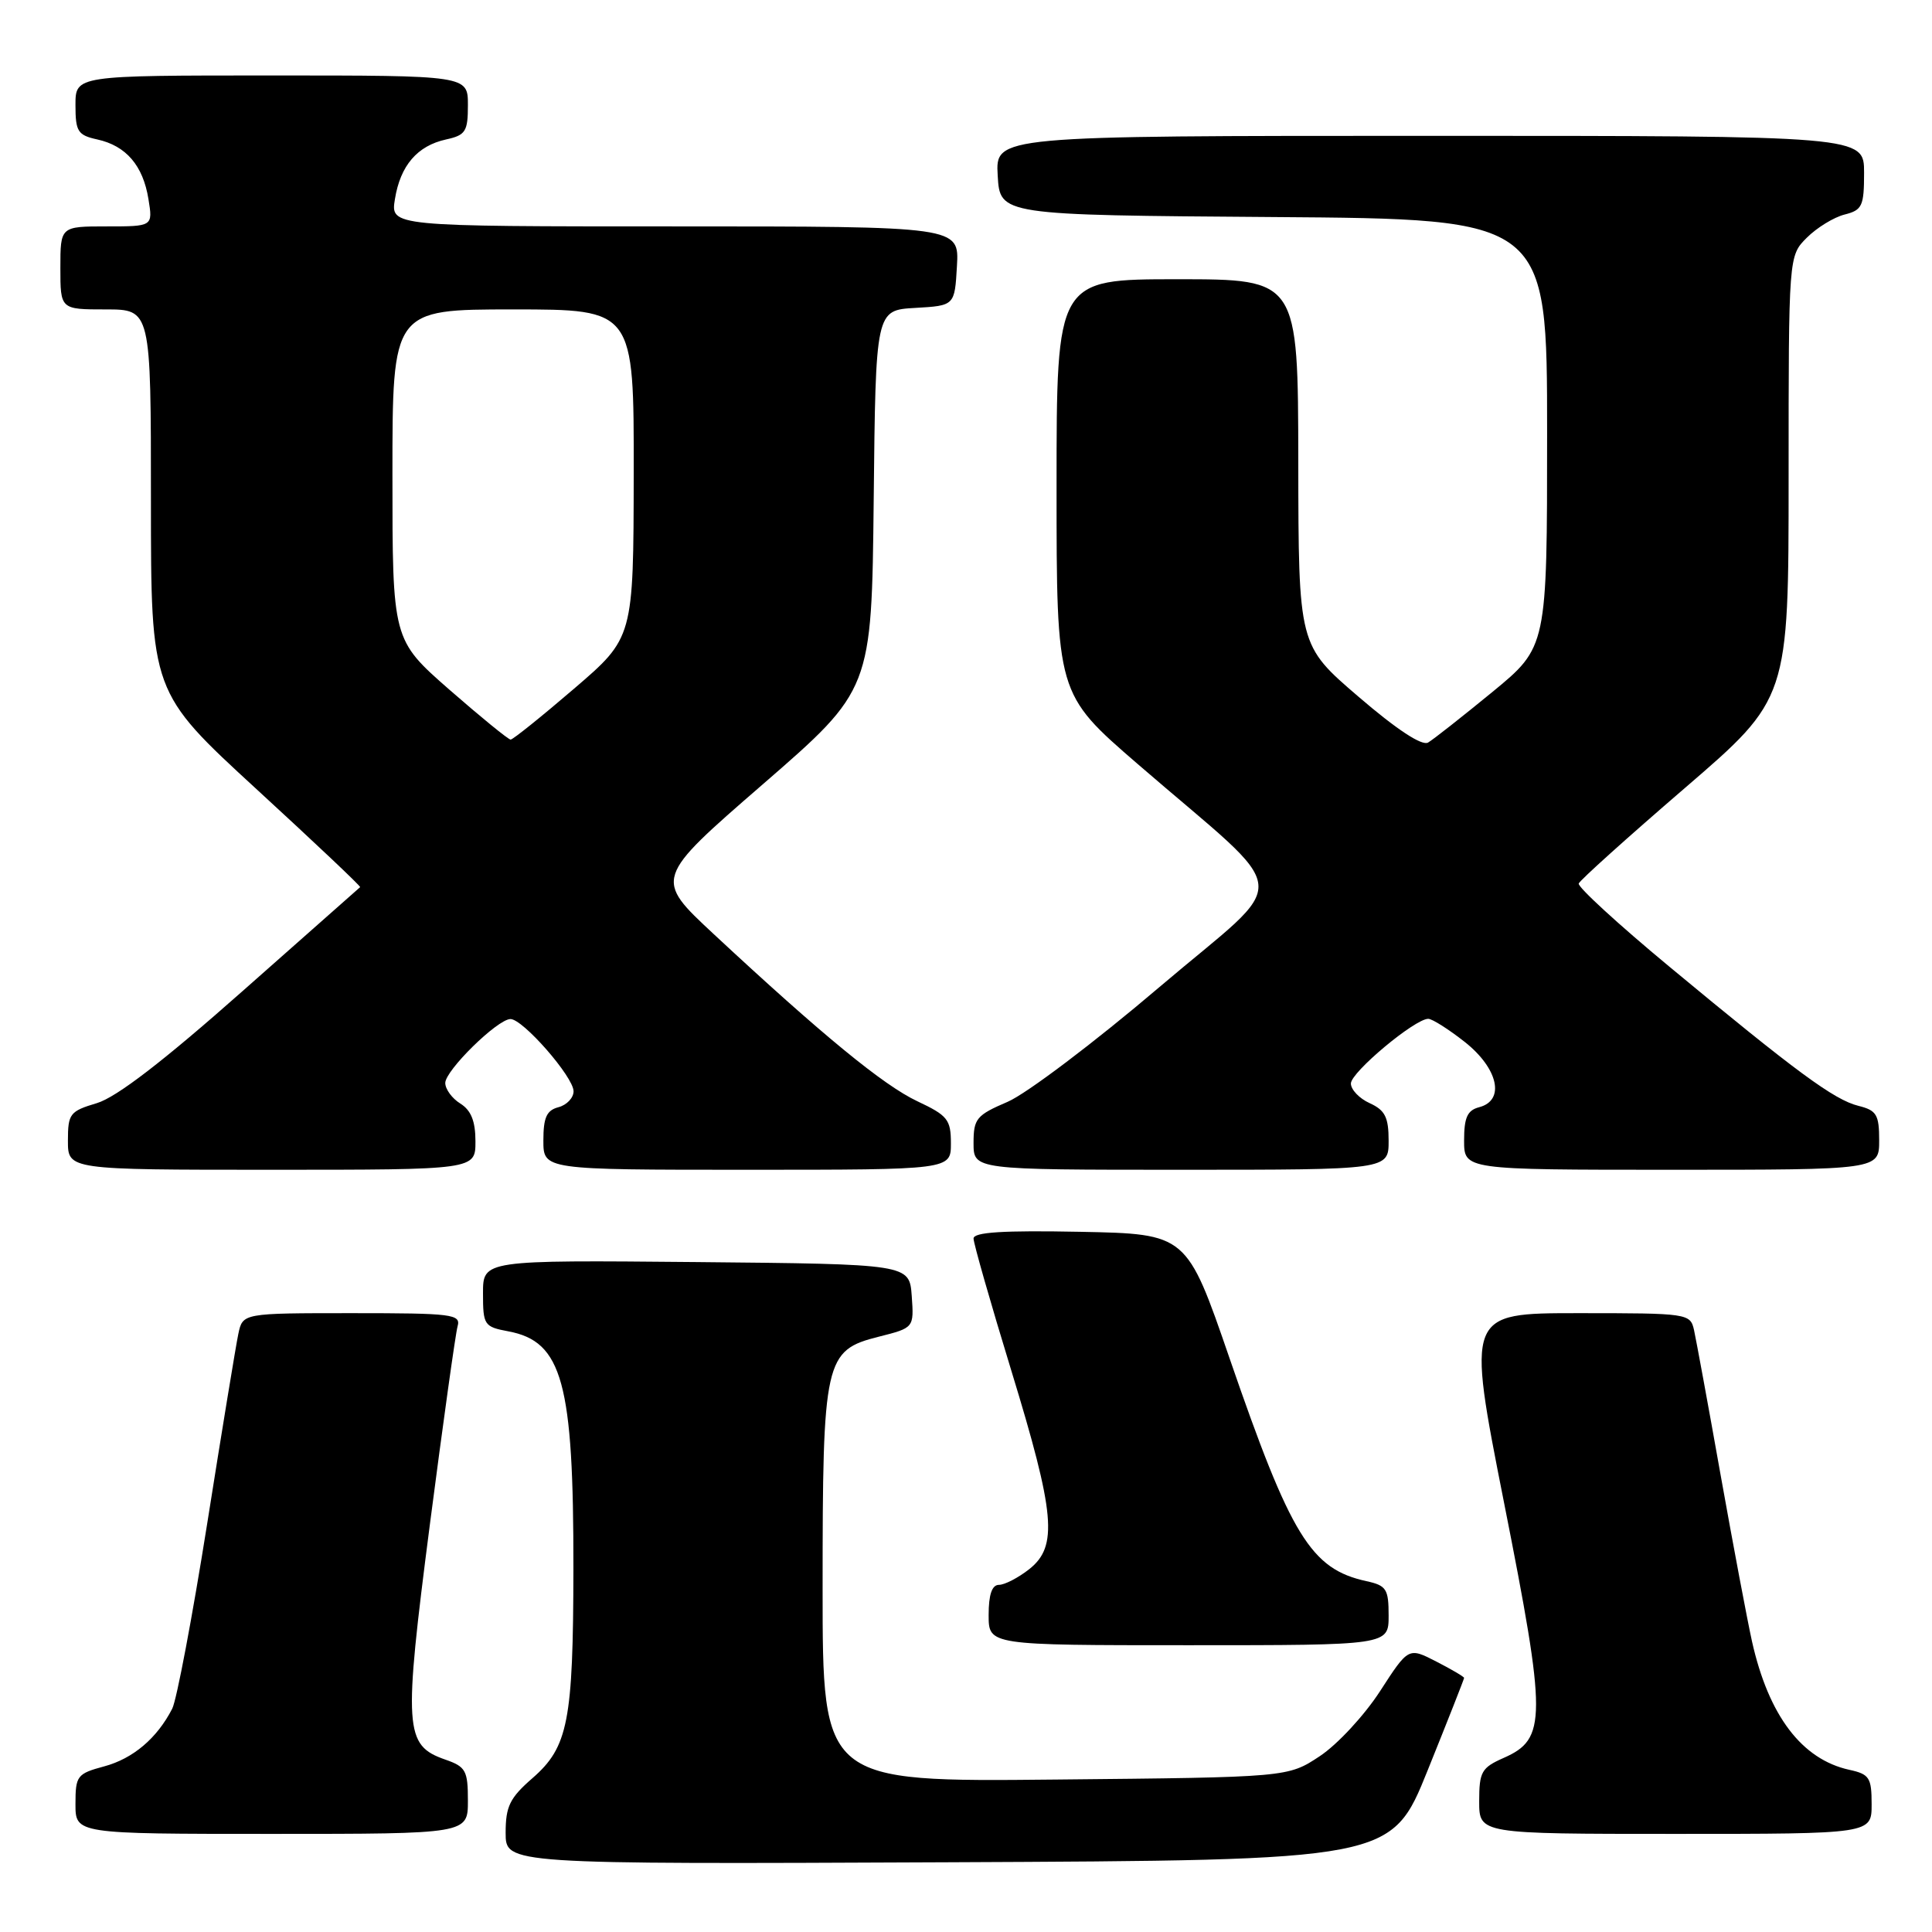 <?xml version="1.0" encoding="UTF-8" standalone="no"?>
<!DOCTYPE svg PUBLIC "-//W3C//DTD SVG 1.1//EN" "http://www.w3.org/Graphics/SVG/1.1/DTD/svg11.dtd" >
<svg xmlns="http://www.w3.org/2000/svg" xmlns:xlink="http://www.w3.org/1999/xlink" version="1.1" viewBox="0 0 256 256">
 <g >
 <path fill="currentColor"
d=" M 189.18 234.56 C 191.83 227.99 194.00 222.49 194.00 222.33 C 194.00 222.18 192.34 221.20 190.31 220.16 C 186.63 218.27 186.63 218.27 182.87 224.08 C 180.80 227.28 177.21 231.16 174.88 232.70 C 170.65 235.50 170.65 235.50 139.83 235.80 C 109.00 236.11 109.00 236.11 109.00 210.52 C 109.00 180.12 109.27 178.93 116.44 177.12 C 121.11 175.94 121.11 175.94 120.81 171.72 C 120.50 167.50 120.50 167.50 92.25 167.23 C 64.00 166.97 64.00 166.97 64.00 171.37 C 64.00 175.58 64.15 175.81 67.36 176.41 C 74.52 177.75 76.01 183.21 75.98 207.89 C 75.95 228.09 75.28 231.49 70.56 235.61 C 67.55 238.23 67.00 239.35 67.00 242.86 C 67.00 247.02 67.00 247.02 125.68 246.76 C 184.37 246.50 184.37 246.50 189.18 234.56 Z  M 62.00 238.60 C 62.00 234.60 61.72 234.10 58.99 233.15 C 53.58 231.26 53.45 229.18 56.96 202.00 C 58.71 188.53 60.36 176.71 60.63 175.75 C 61.09 174.14 59.97 174.00 46.65 174.00 C 32.16 174.00 32.16 174.00 31.58 176.75 C 31.26 178.26 29.40 189.59 27.45 201.91 C 25.49 214.24 23.41 225.27 22.82 226.41 C 20.81 230.33 17.63 233.02 13.82 234.05 C 10.21 235.02 10.00 235.30 10.00 239.04 C 10.00 243.00 10.00 243.00 36.00 243.00 C 62.00 243.00 62.00 243.00 62.00 238.60 Z  M 248.00 239.08 C 248.00 235.55 247.71 235.09 245.05 234.51 C 238.75 233.13 234.35 227.33 232.15 217.50 C 231.54 214.75 229.67 204.85 228.00 195.50 C 226.34 186.15 224.74 177.49 224.47 176.25 C 223.97 174.04 223.69 174.00 209.14 174.00 C 194.33 174.00 194.33 174.00 199.30 199.15 C 204.96 227.71 204.95 230.42 199.25 232.93 C 196.31 234.23 196.00 234.77 196.00 238.68 C 196.00 243.00 196.00 243.00 222.00 243.00 C 248.00 243.00 248.00 243.00 248.00 239.08 Z  M 184.00 214.08 C 184.00 210.55 183.71 210.09 181.05 209.51 C 173.70 207.90 171.05 203.58 162.93 180.00 C 157.25 163.50 157.25 163.50 143.12 163.22 C 132.89 163.02 129.00 163.27 129.00 164.11 C 129.00 164.75 131.25 172.62 134.00 181.60 C 139.82 200.61 140.21 204.90 136.37 207.93 C 134.92 209.07 133.12 210.00 132.37 210.00 C 131.44 210.00 131.00 211.29 131.00 214.00 C 131.00 218.00 131.00 218.00 157.50 218.00 C 184.00 218.00 184.00 218.00 184.00 214.08 Z  M 63.00 151.24 C 63.00 148.56 62.42 147.12 61.00 146.23 C 59.90 145.55 59.00 144.32 59.00 143.50 C 59.00 141.84 65.89 135.07 67.63 135.03 C 69.26 134.99 76.00 142.70 76.00 144.60 C 76.00 145.47 75.10 146.42 74.00 146.71 C 72.43 147.12 72.00 148.07 72.00 151.12 C 72.00 155.00 72.00 155.00 99.00 155.00 C 126.00 155.00 126.00 155.00 126.00 151.51 C 126.00 148.35 125.57 147.81 121.55 145.92 C 117.05 143.80 108.96 137.16 94.59 123.79 C 86.67 116.42 86.67 116.42 101.09 103.91 C 115.50 91.40 115.50 91.40 115.77 66.25 C 116.03 41.10 116.03 41.10 121.27 40.80 C 126.50 40.50 126.50 40.50 126.80 35.25 C 127.10 30.00 127.10 30.00 89.42 30.00 C 51.74 30.00 51.74 30.00 52.33 26.38 C 53.05 21.93 55.29 19.32 59.10 18.48 C 61.70 17.91 62.00 17.43 62.00 13.92 C 62.00 10.00 62.00 10.00 36.00 10.00 C 10.00 10.00 10.00 10.00 10.00 13.92 C 10.00 17.43 10.30 17.91 12.90 18.48 C 16.71 19.32 18.95 21.93 19.67 26.38 C 20.26 30.00 20.26 30.00 14.13 30.00 C 8.00 30.00 8.00 30.00 8.00 35.50 C 8.00 41.00 8.00 41.00 14.00 41.00 C 20.00 41.00 20.00 41.00 20.00 66.36 C 20.00 91.71 20.00 91.71 33.97 104.55 C 41.66 111.61 47.85 117.46 47.72 117.55 C 47.60 117.65 40.57 123.86 32.09 131.37 C 21.63 140.63 15.45 145.38 12.84 146.17 C 9.25 147.24 9.00 147.57 9.00 151.16 C 9.00 155.00 9.00 155.00 36.00 155.00 C 63.00 155.00 63.00 155.00 63.00 151.24 Z  M 184.00 151.16 C 184.00 148.04 183.53 147.11 181.50 146.18 C 180.12 145.56 179.00 144.38 179.00 143.57 C 179.00 142.08 187.47 135.00 189.25 135.00 C 189.78 135.00 191.96 136.39 194.11 138.08 C 198.53 141.59 199.46 145.81 196.00 146.71 C 194.43 147.12 194.00 148.07 194.00 151.12 C 194.00 155.00 194.00 155.00 221.50 155.00 C 249.00 155.00 249.00 155.00 249.00 151.11 C 249.00 147.70 248.66 147.13 246.25 146.53 C 243.03 145.73 238.02 142.04 221.19 128.08 C 214.42 122.47 209.02 117.51 209.19 117.07 C 209.36 116.62 215.69 110.93 223.25 104.42 C 237.00 92.58 237.00 92.58 237.00 63.24 C 237.00 33.91 237.00 33.91 239.41 31.50 C 240.74 30.17 242.99 28.79 244.41 28.43 C 246.75 27.84 247.00 27.32 247.00 22.89 C 247.00 18.00 247.00 18.00 189.45 18.00 C 131.90 18.00 131.90 18.00 132.20 23.25 C 132.50 28.50 132.50 28.50 168.75 28.76 C 205.00 29.02 205.00 29.02 205.00 57.38 C 205.00 85.73 205.00 85.73 197.75 91.69 C 193.76 94.96 189.93 97.98 189.23 98.39 C 188.42 98.87 185.07 96.67 180.01 92.32 C 172.06 85.50 172.06 85.50 172.03 61.25 C 172.00 37.00 172.00 37.00 156.00 37.00 C 140.00 37.00 140.00 37.00 140.00 64.47 C 140.00 91.94 140.00 91.94 150.73 101.22 C 171.77 119.42 171.41 115.67 153.62 130.80 C 145.06 138.09 136.02 144.92 133.53 145.99 C 129.38 147.77 129.00 148.22 129.00 151.46 C 129.00 155.00 129.00 155.00 156.50 155.00 C 184.00 155.00 184.00 155.00 184.00 151.16 Z  M 59.55 91.39 C 52.00 84.77 52.00 84.77 52.00 62.89 C 52.00 41.00 52.00 41.00 68.00 41.00 C 84.00 41.00 84.00 41.00 83.97 62.75 C 83.94 84.50 83.94 84.50 76.07 91.25 C 71.75 94.96 67.96 98.00 67.66 98.00 C 67.36 98.00 63.71 95.02 59.55 91.39 Z "/>
</g>
</svg>